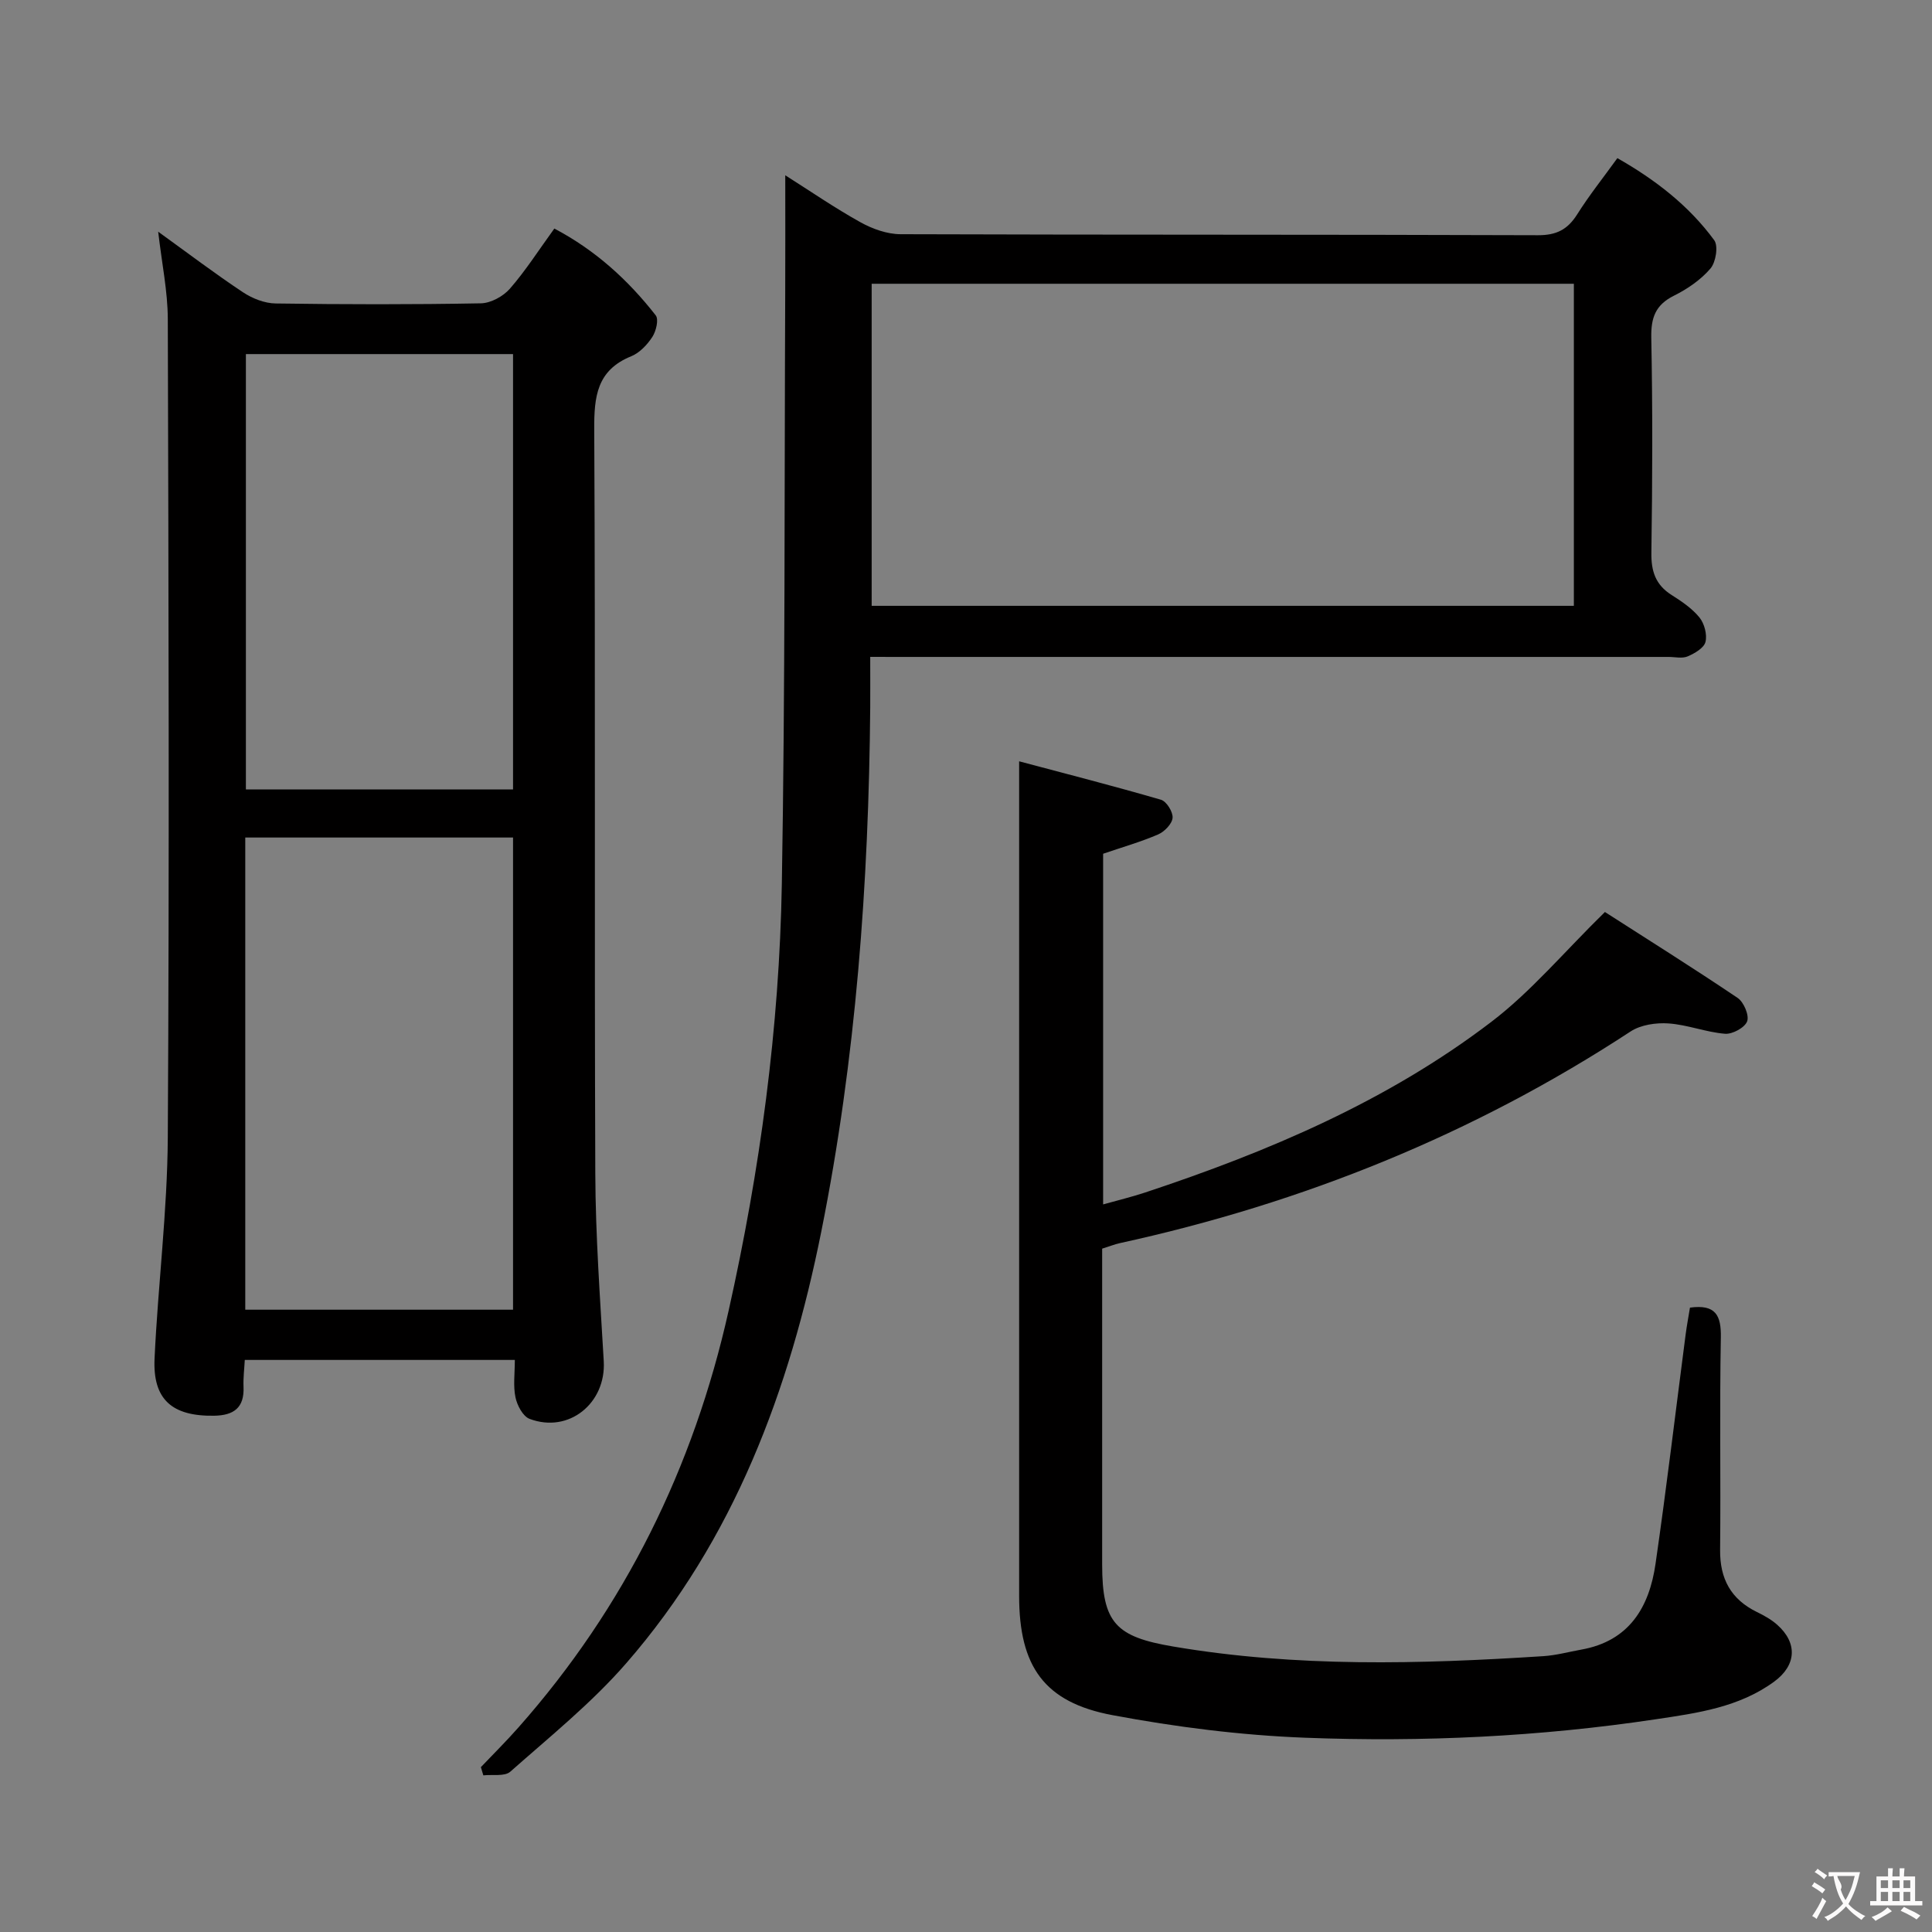 <svg enable-background="new 0 0 400 400" viewBox="0 0 400 400" xmlns="http://www.w3.org/2000/svg"><rect x="0" y="0" width="400" height="400" fill="#808080" stroke="none"/><g fill="#010000"><path d="m180.17 136c0 3.85.02 7.14 0 10.44-.31 36.47-2.95 72.74-10.13 108.54-6.58 32.83-18.04 63.71-40.38 89.37-7.16 8.23-15.8 15.19-24.01 22.46-1.17 1.03-3.69.54-5.58.76-.17-.57-.34-1.14-.51-1.7 2.6-2.73 5.28-5.39 7.77-8.21 22.06-24.94 36.27-53.86 43.52-86.28 6.51-29.1 10.51-58.57 11.02-88.35.7-40.79.52-81.6.7-122.39.04-7.92.01-15.84.01-24.35 5.23 3.31 10.25 6.77 15.56 9.72 2.48 1.38 5.52 2.47 8.31 2.48 43.99.15 87.98.05 131.97.21 3.84.01 6.14-1.18 8.12-4.32 2.47-3.92 5.38-7.57 8.32-11.64 7.89 4.49 14.8 9.84 20.05 16.99.88 1.2.34 4.58-.79 5.88-2 2.33-4.76 4.22-7.55 5.61-3.83 1.91-4.77 4.56-4.69 8.7.29 14.82.24 29.66.02 44.49-.06 3.86.86 6.66 4.16 8.76 2.1 1.33 4.27 2.79 5.8 4.68 1.02 1.26 1.62 3.54 1.24 5.06-.32 1.26-2.24 2.37-3.69 2.99-1.13.48-2.63.11-3.96.11-53.15 0-106.31 0-159.46 0-1.76-.01-3.54-.01-5.82-.01zm145.68-77.25c-48.75 0-96.96 0-145.38 0v66.68h145.38c0-22.36 0-44.33 0-66.68z"/><path d="m32.75 47.97c6.26 4.52 11.8 8.72 17.57 12.55 1.93 1.28 4.47 2.28 6.75 2.31 14.16.21 28.33.23 42.49-.03 2.06-.04 4.62-1.44 6.01-3.03 3.26-3.74 5.95-7.97 9.2-12.45 8.47 4.46 15.26 10.63 20.99 17.97.66.84.08 3.26-.69 4.45-1.05 1.62-2.63 3.3-4.36 4.01-7.17 2.9-7.72 8.38-7.68 15.22.26 51.32.02 102.65.22 153.98.05 12.96 1 25.92 1.75 38.87.5 8.71-7.24 15.01-15.36 11.94-1.38-.52-2.58-2.81-2.92-4.47-.49-2.36-.13-4.91-.13-7.73-18.75 0-36.99 0-55.91 0-.09 1.77-.34 3.69-.26 5.59.18 4.33-2.04 5.9-6.1 5.96-8.67.14-12.72-3.34-12.32-11.85.71-15.26 2.65-30.5 2.74-45.76.33-56.5.16-112.99 0-169.48-.02-5.73-1.23-11.44-1.99-18.05zm73.47 125.43c-18.61 0-36.85 0-55.44 0v97.76h55.44c0-32.82 0-65.19 0-97.76zm-55.31-100.09v90.14h55.31c0-30.28 0-60.18 0-90.14-18.65 0-36.92 0-55.31 0z"/><path d="m332.28 188.82c8.58 5.51 18.13 11.49 27.48 17.79 1.27.86 2.43 3.6 1.97 4.84-.48 1.31-3.06 2.71-4.59 2.58-3.93-.32-7.77-1.87-11.69-2.14-2.59-.18-5.74.28-7.85 1.66-32.48 21.29-67.85 35.54-105.71 43.82-1.12.25-2.2.68-3.7 1.15v23.92 41.49c0 12.12 2.85 14.96 14.74 16.97 25.46 4.32 51.01 3.64 76.6 1.99 2.63-.17 5.22-.88 7.83-1.35 9.93-1.76 14.1-8.75 15.4-17.77 2.28-15.76 4.16-31.58 6.22-47.38.25-1.94.62-3.87.91-5.66 5.3-.72 6.48 1.57 6.39 6.18-.27 14.66 0 29.33-.15 43.99-.06 5.98 2.24 10.22 7.62 12.85 1.48.72 2.98 1.55 4.2 2.64 4.26 3.77 3.98 8.39-.61 11.76-7.26 5.33-15.92 6.52-24.42 7.79-24.08 3.62-48.36 4.77-72.65 3.84-13.37-.51-26.8-2.21-39.96-4.68-14.15-2.65-19.31-10.12-19.31-24.7-.01-45.16 0-90.32 0-135.48 0-12.12 0-24.24 0-37.3 9.47 2.52 19.47 5.08 29.37 7.96 1.14.33 2.51 2.53 2.4 3.75-.11 1.25-1.68 2.86-2.99 3.43-3.62 1.56-7.45 2.65-11.39 4v72.6c3.1-.87 5.93-1.55 8.68-2.46 25.52-8.46 50.16-18.91 71.66-35.31 8.23-6.26 15.02-14.41 23.55-22.77z"/></g><path d="m377.9 391.2c-.2.3-.4.5-.6.8-.7-.6-1.4-1-2.2-1.5.2-.3.4-.5.5-.8.6.4 1.4.8 2.3 1.5zm-1.8 6.1c-.2-.2-.5-.4-.9-.6.4-.6.8-1.2 1.2-1.9s.7-1.3.9-1.9c.3.3.5.5.8.7-.7 1.3-1.4 2.6-2 3.7zm2.2-9c-.3.3-.5.5-.6.8-.6-.6-1.3-1.1-2-1.5.3-.3.5-.5.6-.7.6.5 1.3.9 2 1.4zm.3.2v-.9h2 4.5c-.3 1.3-.6 2.5-1 3.6s-.9 2.1-1.4 3c.4.5 1 1 1.6 1.4s1.2.8 1.9 1.1c-.3.2-.5.4-.8.8-.4-.3-1-.7-1.6-1.2s-1.2-1.1-1.6-1.6c-.5.6-1.1 1.1-1.7 1.6s-1.4.9-2.1 1.4c-.1-.3-.3-.5-.7-.8.6-.2 1.2-.5 1.9-1s1.4-1.1 2-1.8c-.5-.8-.9-1.6-1.2-2.5s-.6-2-.8-3.2c-.4.1-.7.1-1 .1zm2.5 2.7c.3 1 .7 1.7 1 2.2.3-.5.6-1.1 1-2s.6-1.9.9-3h-3.2-.4c.1.9 1.3 1.8.7 2.8z" fill="#fbfafa"/><path d="m396.5 388.5v1.5 3.6h1.5v.9c-.4 0-1 0-1.7 0h-7.9c-.5 0-.9 0-1.2 0v-.9h1.3v-3.5c0-.7 0-1.2 0-1.6h2.4c0-.8 0-1.4 0-1.7h1c0 .3-.1.8-.1 1.7h1.5c0-.8 0-1.4 0-1.7h1c0 .3-.1.9-.1 1.7zm-8.2 9.2c-.2-.3-.5-.5-.8-.8.8-.3 1.4-.6 1.9-.9s1-.7 1.4-1.1c.3.3.6.5.9.8-1.6 1-2.8 1.6-3.4 2zm2.6-6.8v-1.6h-1.5v1.6zm0 2.7v-1.9h-1.5v1.9zm2.4-2.7v-1.6h-1.5v1.6zm0 2.7v-1.9h-1.5v1.9zm.2 2 .7-.8c.4.2.9.5 1.6.8s1.3.7 1.8 1c-.3.3-.5.5-.8.8-.4-.3-1.5-1-3.3-1.8zm2-4.7v-1.6h-1.4v1.6zm0 2.7v-1.9h-1.4v1.9z" fill="#fbfafa"/></svg>